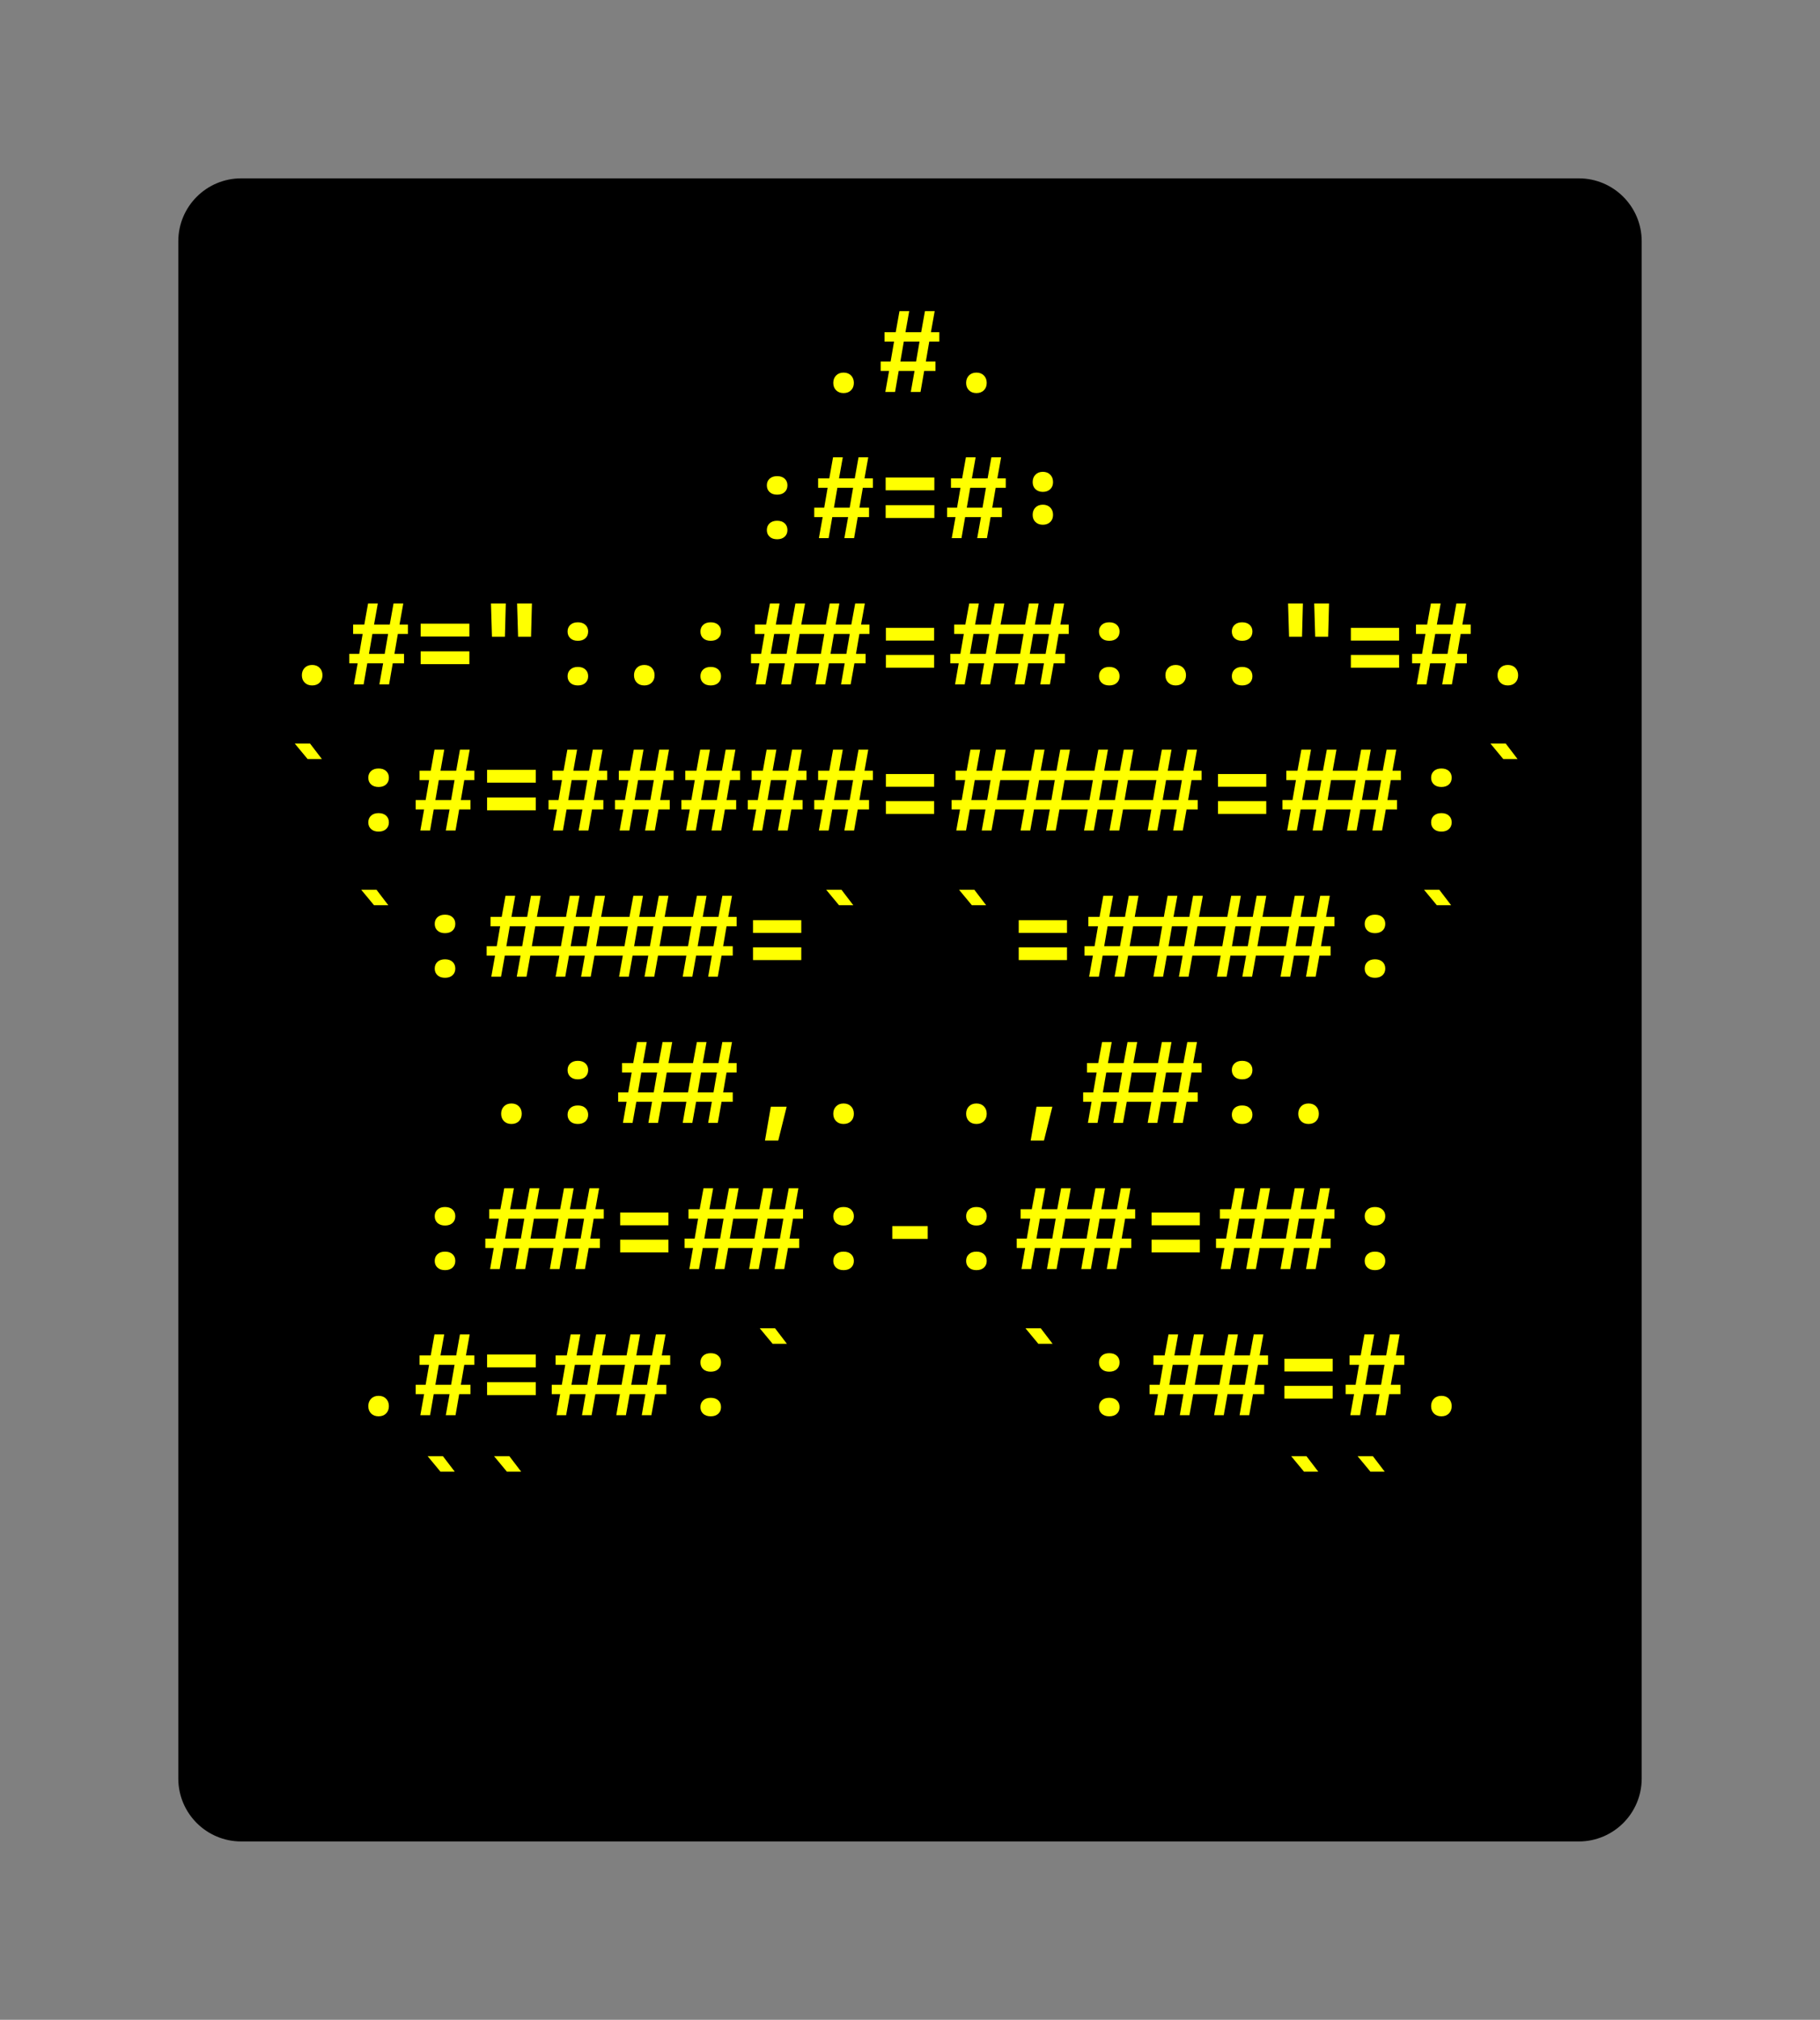 <svg class="typst-doc" viewBox="0 0 144.666 160.507" width="144.666" height="160.507" xmlns="http://www.w3.org/2000/svg" xmlns:xlink="http://www.w3.org/1999/xlink" xmlns:h5="http://www.w3.org/1999/xhtml">
    <rect x="0" y="0" width="144.666" height="160.507" fill="#808080" stroke="none"/>
    <g>
        <g transform="translate(14.173 14.173)">
            <g class="typst-group">
                <g>
                    <g transform="translate(-0 -0)">
                        <path class="typst-shape" fill="#000000" d="M 0 5 C 0 2.239 2.239 0 5 0 L 111.32 0 C 114.081 0 116.32 2.239 116.32 5 L 116.32 127.16 C 116.32 129.921 114.081 132.16 111.32 132.16 L 5 132.16 C 2.239 132.16 0 129.921 0 127.16 Z "/>
                    </g>
                    <g transform="translate(8 19.616)">
                        <g class="typst-group">
                            <g/>
                        </g>
                    </g>
                    <g transform="translate(8 19.616)">
                        <g class="typst-group">
                            <g/>
                        </g>
                    </g>
                    <g transform="translate(8 8)">
                        <g class="typst-group">
                            <g>
                                <g transform="translate(0 8.976)">
                                    <g class="typst-text" transform="scale(1, -1)">
                                        <use xlink:href="#g57025DAD0FEDA5EF754FB8ABC27D245D" x="42.24" fill="#ffff00"/>
                                        <use xlink:href="#gE6A9672882617F2301D2B351ED65F161" x="47.52" fill="#ffff00"/>
                                        <use xlink:href="#g57025DAD0FEDA5EF754FB8ABC27D245D" x="52.8" fill="#ffff00"/>
                                    </g>
                                </g>
                            </g>
                        </g>
                    </g>
                    <g transform="translate(108.32 8)">
                        <g class="typst-group">
                            <g/>
                        </g>
                    </g>
                    <g transform="translate(8 31.232)">
                        <g class="typst-group">
                            <g/>
                        </g>
                    </g>
                    <g transform="translate(8 31.232)">
                        <g class="typst-group">
                            <g/>
                        </g>
                    </g>
                    <g transform="translate(8 31.232)">
                        <g class="typst-group">
                            <g/>
                        </g>
                    </g>
                    <g transform="translate(8 19.616)">
                        <g class="typst-group">
                            <g>
                                <g transform="translate(0 8.976)">
                                    <g class="typst-text" transform="scale(1, -1)">
                                        <use xlink:href="#g8EA9D70746F003244FAF6FAAA20098B7" x="36.96" fill="#ffff00"/>
                                        <use xlink:href="#gFC2FCDBC2E0A61AABD76A0425235CACF" x="47.52" fill="#ffff00"/>
                                        <use xlink:href="#g63D6E96A12B19BC6C5470D3E2F78449A" x="58.08" fill="#ffff00"/>
                                    </g>
                                </g>
                            </g>
                        </g>
                    </g>
                    <g transform="translate(108.32 19.616)">
                        <g class="typst-group">
                            <g/>
                        </g>
                    </g>
                    <g transform="translate(8 42.848)">
                        <g class="typst-group">
                            <g/>
                        </g>
                    </g>
                    <g transform="translate(8 42.848)">
                        <g class="typst-group">
                            <g/>
                        </g>
                    </g>
                    <g transform="translate(8 42.848)">
                        <g class="typst-group">
                            <g/>
                        </g>
                    </g>
                    <g transform="translate(8 31.232)">
                        <g class="typst-group">
                            <g>
                                <g transform="translate(0 8.976)">
                                    <g class="typst-text" transform="scale(1, -1)">
                                        <use xlink:href="#g57025DAD0FEDA5EF754FB8ABC27D245D" x="0" fill="#ffff00"/>
                                        <use xlink:href="#gFC2FCDBC2E0A61AABD76A0425235CACF" x="10.56" fill="#ffff00"/>
                                        <use xlink:href="#gDA65A1AA15CB7B227C83B1C151A196AD" x="15.84" fill="#ffff00"/>
                                        <use xlink:href="#g8EA9D70746F003244FAF6FAAA20098B7" x="21.12" fill="#ffff00"/>
                                        <use xlink:href="#g57025DAD0FEDA5EF754FB8ABC27D245D" x="26.4" fill="#ffff00"/>
                                        <use xlink:href="#g8EA9D70746F003244FAF6FAAA20098B7" x="31.68" fill="#ffff00"/>
                                        <use xlink:href="#gF14F8ABABCBD3C9D09538827336EEF90" x="42.24" fill="#ffff00"/>
                                        <use xlink:href="#gF3959501A6B1C8CC2699A437190DE206" x="47.52" fill="#ffff00"/>
                                        <use xlink:href="#gF14F8ABABCBD3C9D09538827336EEF90" x="58.08" fill="#ffff00"/>
                                        <use xlink:href="#g8EA9D70746F003244FAF6FAAA20098B7" x="63.36" fill="#ffff00"/>
                                        <use xlink:href="#g57025DAD0FEDA5EF754FB8ABC27D245D" x="68.64" fill="#ffff00"/>
                                        <use xlink:href="#g8EA9D70746F003244FAF6FAAA20098B7" x="73.92" fill="#ffff00"/>
                                        <use xlink:href="#gDA65A1AA15CB7B227C83B1C151A196AD" x="79.2" fill="#ffff00"/>
                                        <use xlink:href="#gF3959501A6B1C8CC2699A437190DE206" x="84.48" fill="#ffff00"/>
                                        <use xlink:href="#gE6A9672882617F2301D2B351ED65F161" x="89.76" fill="#ffff00"/>
                                        <use xlink:href="#g57025DAD0FEDA5EF754FB8ABC27D245D" x="95.04" fill="#ffff00"/>
                                    </g>
                                </g>
                            </g>
                        </g>
                    </g>
                    <g transform="translate(108.32 31.232)">
                        <g class="typst-group">
                            <g/>
                        </g>
                    </g>
                    <g transform="translate(8 54.464)">
                        <g class="typst-group">
                            <g/>
                        </g>
                    </g>
                    <g transform="translate(8 54.464)">
                        <g class="typst-group">
                            <g/>
                        </g>
                    </g>
                    <g transform="translate(8 54.464)">
                        <g class="typst-group">
                            <g/>
                        </g>
                    </g>
                    <g transform="translate(8 42.848)">
                        <g class="typst-group">
                            <g>
                                <g transform="translate(0 8.976)">
                                    <g class="typst-text" transform="scale(1, -1)">
                                        <use xlink:href="#gBC852F94A0F483E722D5840709B019EA" x="0" fill="#ffff00"/>
                                        <use xlink:href="#g8EA9D70746F003244FAF6FAAA20098B7" x="5.28" fill="#ffff00"/>
                                        <use xlink:href="#gFC2FCDBC2E0A61AABD76A0425235CACF" x="15.84" fill="#ffff00"/>
                                        <use xlink:href="#gE6A9672882617F2301D2B351ED65F161" x="21.12" fill="#ffff00"/>
                                        <use xlink:href="#gE6A9672882617F2301D2B351ED65F161" x="26.4" fill="#ffff00"/>
                                        <use xlink:href="#gE6A9672882617F2301D2B351ED65F161" x="31.68" fill="#ffff00"/>
                                        <use xlink:href="#gE6A9672882617F2301D2B351ED65F161" x="36.96" fill="#ffff00"/>
                                        <use xlink:href="#gE6A9672882617F2301D2B351ED65F161" x="42.24" fill="#ffff00"/>
                                        <use xlink:href="#gF3959501A6B1C8CC2699A437190DE206" x="47.52" fill="#ffff00"/>
                                        <use xlink:href="#g4E7FB785E7FA58E12A6FF58BB1C85677" x="68.64" fill="#ffff00"/>
                                        <use xlink:href="#gF3959501A6B1C8CC2699A437190DE206" x="73.92" fill="#ffff00"/>
                                        <use xlink:href="#gF14F8ABABCBD3C9D09538827336EEF90" x="84.48" fill="#ffff00"/>
                                        <use xlink:href="#g8EA9D70746F003244FAF6FAAA20098B7" x="89.76" fill="#ffff00"/>
                                        <use xlink:href="#gBC852F94A0F483E722D5840709B019EA" x="95.04" fill="#ffff00"/>
                                    </g>
                                </g>
                            </g>
                        </g>
                    </g>
                    <g transform="translate(108.32 42.848)">
                        <g class="typst-group">
                            <g/>
                        </g>
                    </g>
                    <g transform="translate(8 66.08)">
                        <g class="typst-group">
                            <g/>
                        </g>
                    </g>
                    <g transform="translate(8 66.08)">
                        <g class="typst-group">
                            <g/>
                        </g>
                    </g>
                    <g transform="translate(8 66.08)">
                        <g class="typst-group">
                            <g/>
                        </g>
                    </g>
                    <g transform="translate(8 54.464)">
                        <g class="typst-group">
                            <g>
                                <g transform="translate(0 8.976)">
                                    <g class="typst-text" transform="scale(1, -1)">
                                        <use xlink:href="#gBC852F94A0F483E722D5840709B019EA" x="5.28" fill="#ffff00"/>
                                        <use xlink:href="#g8EA9D70746F003244FAF6FAAA20098B7" x="10.56" fill="#ffff00"/>
                                        <use xlink:href="#g4E7FB785E7FA58E12A6FF58BB1C85677" x="31.68" fill="#ffff00"/>
                                        <use xlink:href="#gF3959501A6B1C8CC2699A437190DE206" x="36.96" fill="#ffff00"/>
                                        <use xlink:href="#gBC852F94A0F483E722D5840709B019EA" x="42.24" fill="#ffff00"/>
                                        <use xlink:href="#gBC852F94A0F483E722D5840709B019EA" x="52.8" fill="#ffff00"/>
                                        <use xlink:href="#gF3959501A6B1C8CC2699A437190DE206" x="58.08" fill="#ffff00"/>
                                        <use xlink:href="#g4E7FB785E7FA58E12A6FF58BB1C85677" x="79.2" fill="#ffff00"/>
                                        <use xlink:href="#g8EA9D70746F003244FAF6FAAA20098B7" x="84.48" fill="#ffff00"/>
                                        <use xlink:href="#gBC852F94A0F483E722D5840709B019EA" x="89.76" fill="#ffff00"/>
                                    </g>
                                </g>
                            </g>
                        </g>
                    </g>
                    <g transform="translate(108.32 54.464)">
                        <g class="typst-group">
                            <g/>
                        </g>
                    </g>
                    <g transform="translate(8 77.696)">
                        <g class="typst-group">
                            <g/>
                        </g>
                    </g>
                    <g transform="translate(8 77.696)">
                        <g class="typst-group">
                            <g/>
                        </g>
                    </g>
                    <g transform="translate(8 77.696)">
                        <g class="typst-group">
                            <g/>
                        </g>
                    </g>
                    <g transform="translate(8 66.08)">
                        <g class="typst-group">
                            <g>
                                <g transform="translate(0 8.976)">
                                    <g class="typst-text" transform="scale(1, -1)">
                                        <use xlink:href="#g57025DAD0FEDA5EF754FB8ABC27D245D" x="15.84" fill="#ffff00"/>
                                        <use xlink:href="#g8EA9D70746F003244FAF6FAAA20098B7" x="21.12" fill="#ffff00"/>
                                        <use xlink:href="#gF14F8ABABCBD3C9D09538827336EEF90" x="31.68" fill="#ffff00"/>
                                        <use xlink:href="#gB62EFA20FDAB68DE9754F3D414B52B8" x="36.96" fill="#ffff00"/>
                                        <use xlink:href="#g57025DAD0FEDA5EF754FB8ABC27D245D" x="42.24" fill="#ffff00"/>
                                        <use xlink:href="#g57025DAD0FEDA5EF754FB8ABC27D245D" x="52.8" fill="#ffff00"/>
                                        <use xlink:href="#gB62EFA20FDAB68DE9754F3D414B52B8" x="58.08" fill="#ffff00"/>
                                        <use xlink:href="#gF14F8ABABCBD3C9D09538827336EEF90" x="68.64" fill="#ffff00"/>
                                        <use xlink:href="#g8EA9D70746F003244FAF6FAAA20098B7" x="73.92" fill="#ffff00"/>
                                        <use xlink:href="#g57025DAD0FEDA5EF754FB8ABC27D245D" x="79.2" fill="#ffff00"/>
                                    </g>
                                </g>
                            </g>
                        </g>
                    </g>
                    <g transform="translate(108.32 66.08)">
                        <g class="typst-group">
                            <g/>
                        </g>
                    </g>
                    <g transform="translate(8 89.312)">
                        <g class="typst-group">
                            <g/>
                        </g>
                    </g>
                    <g transform="translate(8 89.312)">
                        <g class="typst-group">
                            <g/>
                        </g>
                    </g>
                    <g transform="translate(8 89.312)">
                        <g class="typst-group">
                            <g/>
                        </g>
                    </g>
                    <g transform="translate(8 77.696)">
                        <g class="typst-group">
                            <g>
                                <g transform="translate(0 8.976)">
                                    <g class="typst-text" transform="scale(1, -1)">
                                        <use xlink:href="#g8EA9D70746F003244FAF6FAAA20098B7" x="10.56" fill="#ffff00"/>
                                        <use xlink:href="#gF14F8ABABCBD3C9D09538827336EEF90" x="21.12" fill="#ffff00"/>
                                        <use xlink:href="#gF3959501A6B1C8CC2699A437190DE206" x="26.4" fill="#ffff00"/>
                                        <use xlink:href="#gF14F8ABABCBD3C9D09538827336EEF90" x="36.96" fill="#ffff00"/>
                                        <use xlink:href="#g8EA9D70746F003244FAF6FAAA20098B7" x="42.24" fill="#ffff00"/>
                                        <use xlink:href="#gFBD659FA53EE4C06163ABC484E574054" x="47.52" fill="#ffff00"/>
                                        <use xlink:href="#g8EA9D70746F003244FAF6FAAA20098B7" x="52.8" fill="#ffff00"/>
                                        <use xlink:href="#gF14F8ABABCBD3C9D09538827336EEF90" x="63.36" fill="#ffff00"/>
                                        <use xlink:href="#gF3959501A6B1C8CC2699A437190DE206" x="68.64" fill="#ffff00"/>
                                        <use xlink:href="#gF14F8ABABCBD3C9D09538827336EEF90" x="79.2" fill="#ffff00"/>
                                        <use xlink:href="#g8EA9D70746F003244FAF6FAAA20098B7" x="84.48" fill="#ffff00"/>
                                    </g>
                                </g>
                            </g>
                        </g>
                    </g>
                    <g transform="translate(108.32 77.696)">
                        <g class="typst-group">
                            <g/>
                        </g>
                    </g>
                    <g transform="translate(8 100.928)">
                        <g class="typst-group">
                            <g/>
                        </g>
                    </g>
                    <g transform="translate(8 100.928)">
                        <g class="typst-group">
                            <g/>
                        </g>
                    </g>
                    <g transform="translate(8 100.928)">
                        <g class="typst-group">
                            <g/>
                        </g>
                    </g>
                    <g transform="translate(8 89.312)">
                        <g class="typst-group">
                            <g>
                                <g transform="translate(0 8.976)">
                                    <g class="typst-text" transform="scale(1, -1)">
                                        <use xlink:href="#g57025DAD0FEDA5EF754FB8ABC27D245D" x="5.28" fill="#ffff00"/>
                                        <use xlink:href="#gFC2FCDBC2E0A61AABD76A0425235CACF" x="15.84" fill="#ffff00"/>
                                        <use xlink:href="#gF14F8ABABCBD3C9D09538827336EEF90" x="26.4" fill="#ffff00"/>
                                        <use xlink:href="#g8EA9D70746F003244FAF6FAAA20098B7" x="31.68" fill="#ffff00"/>
                                        <use xlink:href="#gBC852F94A0F483E722D5840709B019EA" x="36.96" fill="#ffff00"/>
                                        <use xlink:href="#gBC852F94A0F483E722D5840709B019EA" x="58.08" fill="#ffff00"/>
                                        <use xlink:href="#g8EA9D70746F003244FAF6FAAA20098B7" x="63.36" fill="#ffff00"/>
                                        <use xlink:href="#gF14F8ABABCBD3C9D09538827336EEF90" x="73.92" fill="#ffff00"/>
                                        <use xlink:href="#gF3959501A6B1C8CC2699A437190DE206" x="79.2" fill="#ffff00"/>
                                        <use xlink:href="#gE6A9672882617F2301D2B351ED65F161" x="84.48" fill="#ffff00"/>
                                        <use xlink:href="#g57025DAD0FEDA5EF754FB8ABC27D245D" x="89.76" fill="#ffff00"/>
                                    </g>
                                </g>
                            </g>
                        </g>
                    </g>
                    <g transform="translate(108.32 89.312)">
                        <g class="typst-group">
                            <g/>
                        </g>
                    </g>
                    <g transform="translate(8 112.544)">
                        <g class="typst-group">
                            <g/>
                        </g>
                    </g>
                    <g transform="translate(8 112.544)">
                        <g class="typst-group">
                            <g/>
                        </g>
                    </g>
                    <g transform="translate(8 112.544)">
                        <g class="typst-group">
                            <g/>
                        </g>
                    </g>
                    <g transform="translate(8 100.928)">
                        <g class="typst-group">
                            <g>
                                <g transform="translate(0 8.976)">
                                    <g class="typst-text" transform="scale(1, -1)">
                                        <use xlink:href="#g3BA3CC30AF7300197D9FF30374E5C976" x="10.56" fill="#ffff00"/>
                                        <use xlink:href="#g3BA3CC30AF7300197D9FF30374E5C976" x="15.84" fill="#ffff00"/>
                                        <use xlink:href="#g3BA3CC30AF7300197D9FF30374E5C976" x="79.2" fill="#ffff00"/>
                                        <use xlink:href="#g3BA3CC30AF7300197D9FF30374E5C976" x="84.48" fill="#ffff00"/>
                                    </g>
                                </g>
                            </g>
                        </g>
                    </g>
                    <g transform="translate(108.32 100.928)">
                        <g class="typst-group">
                            <g/>
                        </g>
                    </g>
                    <g transform="translate(8 112.544)">
                        <g class="typst-group">
                            <g/>
                        </g>
                    </g>
                    <g transform="translate(8 124.16)">
                        <g class="typst-group">
                            <g/>
                        </g>
                    </g>
                </g>
            </g>
        </g>
    </g>
    <defs id="glyph">
        <symbol id="g57025DAD0FEDA5EF754FB8ABC27D245D" overflow="visible">
            <path d="M 2.64 -0.088 Q 2.27 -0.088 2.046 0.136 Q 1.822 0.361 1.822 0.722 Q 1.822 1.082 2.046 1.311 Q 2.27 1.54 2.64 1.54 Q 3.01 1.54 3.234 1.311 Q 3.458 1.082 3.458 0.722 Q 3.458 0.361 3.234 0.136 Q 3.01 -0.088 2.64 -0.088 Z "/>
        </symbol>
        <symbol id="gE6A9672882617F2301D2B351ED65F161" overflow="visible">
            <path d="M 0.678 0 L 0.977 1.672 L 0.308 1.672 L 0.308 2.42 L 1.1 2.42 L 1.373 4.004 L 0.616 4.004 L 0.616 4.752 L 1.505 4.752 L 1.804 6.424 L 2.578 6.424 L 2.279 4.752 L 3.529 4.752 L 3.828 6.424 L 4.602 6.424 L 4.303 4.752 L 4.972 4.752 L 4.972 4.004 L 4.171 4.004 L 3.898 2.42 L 4.664 2.42 L 4.664 1.672 L 3.766 1.672 L 3.476 0 L 2.702 0 L 3.001 1.672 L 1.742 1.672 L 1.452 0 L 0.678 0 Z M 1.874 2.42 L 3.124 2.42 L 3.397 4.004 L 2.147 4.004 L 1.874 2.42 Z "/>
        </symbol>
        <symbol id="g8EA9D70746F003244FAF6FAAA20098B7" overflow="visible">
            <path d="M 2.64 3.458 Q 2.262 3.458 2.042 3.661 Q 1.822 3.863 1.822 4.198 Q 1.822 4.523 2.042 4.726 Q 2.262 4.928 2.64 4.928 Q 3.018 4.928 3.238 4.726 Q 3.458 4.523 3.458 4.198 Q 3.458 3.863 3.238 3.661 Q 3.018 3.458 2.64 3.458 Z M 2.64 -0.088 Q 2.262 -0.088 2.042 0.114 Q 1.822 0.317 1.822 0.642 Q 1.822 0.977 2.042 1.179 Q 2.262 1.382 2.64 1.382 Q 3.018 1.382 3.238 1.179 Q 3.458 0.977 3.458 0.642 Q 3.458 0.317 3.238 0.114 Q 3.018 -0.088 2.64 -0.088 Z "/>
        </symbol>
        <symbol id="gFC2FCDBC2E0A61AABD76A0425235CACF" overflow="visible">
            <path d="M -4.602 0 L -4.303 1.672 L -4.972 1.672 L -4.972 2.42 L -4.18 2.42 L -3.907 4.004 L -4.664 4.004 L -4.664 4.752 L -3.775 4.752 L -3.476 6.424 L -2.702 6.424 L -3.001 4.752 L -1.751 4.752 L -1.452 6.424 L -0.678 6.424 L -0.977 4.752 L -0.308 4.752 L -0.308 4.004 L -1.109 4.004 L -1.382 2.42 L -0.616 2.42 L -0.616 1.672 L -1.514 1.672 L -1.804 0 L -2.578 0 L -2.279 1.672 L -3.538 1.672 L -3.828 0 L -4.602 0 Z M 0.704 3.802 L 0.704 4.822 L 4.576 4.822 L 4.576 3.802 L 0.704 3.802 Z M -3.406 2.42 L -2.156 2.42 L -1.883 4.004 L -3.133 4.004 L -3.406 2.42 Z M 0.704 1.602 L 0.704 2.622 L 4.576 2.622 L 4.576 1.602 L 0.704 1.602 Z "/>
        </symbol>
        <symbol id="g63D6E96A12B19BC6C5470D3E2F78449A" overflow="visible">
            <path d="M -4.602 0 L -4.303 1.672 L -4.972 1.672 L -4.972 2.42 L -4.18 2.42 L -3.907 4.004 L -4.664 4.004 L -4.664 4.752 L -3.775 4.752 L -3.476 6.424 L -2.702 6.424 L -3.001 4.752 L -1.751 4.752 L -1.452 6.424 L -0.678 6.424 L -0.977 4.752 L -0.308 4.752 L -0.308 4.004 L -1.109 4.004 L -1.382 2.42 L -0.616 2.42 L -0.616 1.672 L -1.514 1.672 L -1.804 0 L -2.578 0 L -2.279 1.672 L -3.538 1.672 L -3.828 0 L -4.602 0 Z M 2.64 3.678 Q 2.279 3.678 2.055 3.89 Q 1.83 4.101 1.83 4.453 Q 1.83 4.822 2.055 5.047 Q 2.279 5.271 2.64 5.271 Q 3.001 5.271 3.225 5.047 Q 3.45 4.822 3.45 4.453 Q 3.45 4.101 3.225 3.89 Q 3.001 3.678 2.64 3.678 Z M -3.406 2.42 L -2.156 2.42 L -1.883 4.004 L -3.133 4.004 L -3.406 2.42 Z M 2.64 1.065 Q 2.279 1.065 2.055 1.28 Q 1.83 1.496 1.83 1.848 Q 1.83 2.218 2.055 2.438 Q 2.279 2.658 2.64 2.658 Q 3.001 2.658 3.225 2.438 Q 3.45 2.218 3.45 1.848 Q 3.45 1.496 3.225 1.28 Q 3.001 1.065 2.64 1.065 Z "/>
        </symbol>
        <symbol id="gDA65A1AA15CB7B227C83B1C151A196AD" overflow="visible">
            <path d="M 1.091 3.784 L 1.012 6.424 L 2.191 6.424 L 2.121 3.784 L 1.091 3.784 Z M 3.168 3.784 L 3.089 6.424 L 4.268 6.424 L 4.198 3.784 L 3.168 3.784 Z "/>
        </symbol>
        <symbol id="gF14F8ABABCBD3C9D09538827336EEF90" overflow="visible">
            <path d="M -4.338 0 L -4.048 1.672 L -4.717 1.672 L -4.717 2.42 L -3.916 2.42 L -3.643 4.004 L -4.409 4.004 L -4.409 4.752 L -3.52 4.752 L -3.212 6.424 L -2.446 6.424 L -2.746 4.752 L -1.496 4.752 L -1.188 6.424 L -0.422 6.424 L -0.722 4.752 L 1.232 4.752 L 1.54 6.424 L 2.306 6.424 L 2.006 4.752 L 3.256 4.752 L 3.564 6.424 L 4.33 6.424 L 4.03 4.752 L 4.699 4.752 L 4.699 4.004 L 3.898 4.004 L 3.626 2.42 L 4.391 2.42 L 4.391 1.672 L 3.502 1.672 L 3.203 0 L 2.438 0 L 2.728 1.672 L 1.478 1.672 L 1.179 0 L 0.414 0 L 0.704 1.672 L -1.25 1.672 L -1.549 0 L -2.314 0 L -2.024 1.672 L -3.274 1.672 L -3.573 0 L -4.338 0 Z M -3.15 2.42 L -1.892 2.42 L -1.619 4.004 L -2.878 4.004 L -3.15 2.42 Z M -1.126 2.42 L 0.836 2.42 L 1.109 4.004 L -0.854 4.004 L -1.126 2.42 Z M 1.602 2.42 L 2.86 2.42 L 3.133 4.004 L 1.874 4.004 L 1.602 2.42 Z "/>
        </symbol>
        <symbol id="gF3959501A6B1C8CC2699A437190DE206" overflow="visible">
            <path d="M 0.722 3.476 L 0.722 4.488 L 4.558 4.488 L 4.558 3.476 L 0.722 3.476 Z M 0.722 1.32 L 0.722 2.332 L 4.558 2.332 L 4.558 1.32 L 0.722 1.32 Z "/>
        </symbol>
        <symbol id="gBC852F94A0F483E722D5840709B019EA" overflow="visible">
            <path d="M 2.279 5.676 L 1.258 6.908 L 2.473 6.908 L 3.414 5.676 L 2.279 5.676 Z "/>
        </symbol>
        <symbol id="g4E7FB785E7FA58E12A6FF58BB1C85677" overflow="visible">
            <path d="M -14.802 0 L -14.502 1.672 L -15.171 1.672 L -15.171 2.42 L -14.37 2.42 L -14.098 4.004 L -14.863 4.004 L -14.863 4.752 L -13.974 4.752 L -13.675 6.424 L -12.901 6.424 L -13.2 4.752 L -11.95 4.752 L -11.651 6.424 L -10.877 6.424 L -11.176 4.752 L -8.862 4.752 L -8.562 6.424 L -7.788 6.424 L -8.096 4.752 L -6.838 4.752 L -6.538 6.424 L -5.764 6.424 L -6.072 4.752 L -3.819 4.752 L -3.511 6.424 L -2.746 6.424 L -3.045 4.752 L -1.795 4.752 L -1.487 6.424 L -0.722 6.424 L -1.021 4.752 L 1.232 4.752 L 1.54 6.424 L 2.306 6.424 L 2.006 4.752 L 3.256 4.752 L 3.564 6.424 L 4.33 6.424 L 4.03 4.752 L 4.699 4.752 L 4.699 4.004 L 3.898 4.004 L 3.626 2.42 L 4.391 2.42 L 4.391 1.672 L 3.502 1.672 L 3.203 0 L 2.438 0 L 2.728 1.672 L 1.478 1.672 L 1.179 0 L 0.414 0 L 0.704 1.672 L -1.549 1.672 L -1.848 0 L -2.622 0 L -2.323 1.672 L -3.573 1.672 L -3.872 0 L -4.646 0 L -4.347 1.672 L -6.6 1.672 L -6.899 0 L -7.665 0 L -7.366 1.672 L -8.624 1.672 L -8.923 0 L -9.689 0 L -9.39 1.672 L -11.704 1.672 L -12.003 0 L -12.778 0 L -12.478 1.672 L -13.728 1.672 L -14.027 0 L -14.802 0 Z M 1.602 2.42 L 2.86 2.42 L 3.133 4.004 L 1.874 4.004 L 1.602 2.42 Z M -1.426 2.42 L 0.836 2.42 L 1.109 4.004 L -1.153 4.004 L -1.426 2.42 Z M -3.45 2.42 L -2.191 2.42 L -1.918 4.004 L -3.177 4.004 L -3.45 2.42 Z M -6.468 2.42 L -4.215 2.42 L -3.942 4.004 L -6.195 4.004 L -6.468 2.42 Z M -8.492 2.42 L -7.242 2.42 L -6.97 4.004 L -8.219 4.004 L -8.492 2.42 Z M -11.581 2.42 L -9.266 2.42 L -8.994 4.004 L -11.308 4.004 L -11.581 2.42 Z M -13.605 2.42 L -12.346 2.42 L -12.074 4.004 L -13.332 4.004 L -13.605 2.42 Z "/>
        </symbol>
        <symbol id="gB62EFA20FDAB68DE9754F3D414B52B8" overflow="visible">
            <path d="M 1.672 -1.408 L 2.138 1.285 L 3.397 1.285 L 2.728 -1.408 L 1.672 -1.408 Z "/>
        </symbol>
        <symbol id="gFBD659FA53EE4C06163ABC484E574054" overflow="visible">
            <path d="M 1.232 2.394 L 1.232 3.414 L 4.048 3.414 L 4.048 2.394 L 1.232 2.394 Z "/>
        </symbol>
        <symbol id="g3BA3CC30AF7300197D9FF30374E5C976" overflow="visible">
            <path d="M 2.279 7.128 L 1.258 8.36 L 2.473 8.36 L 3.414 7.128 L 2.279 7.128 Z "/>
        </symbol>
    </defs>
</svg>

